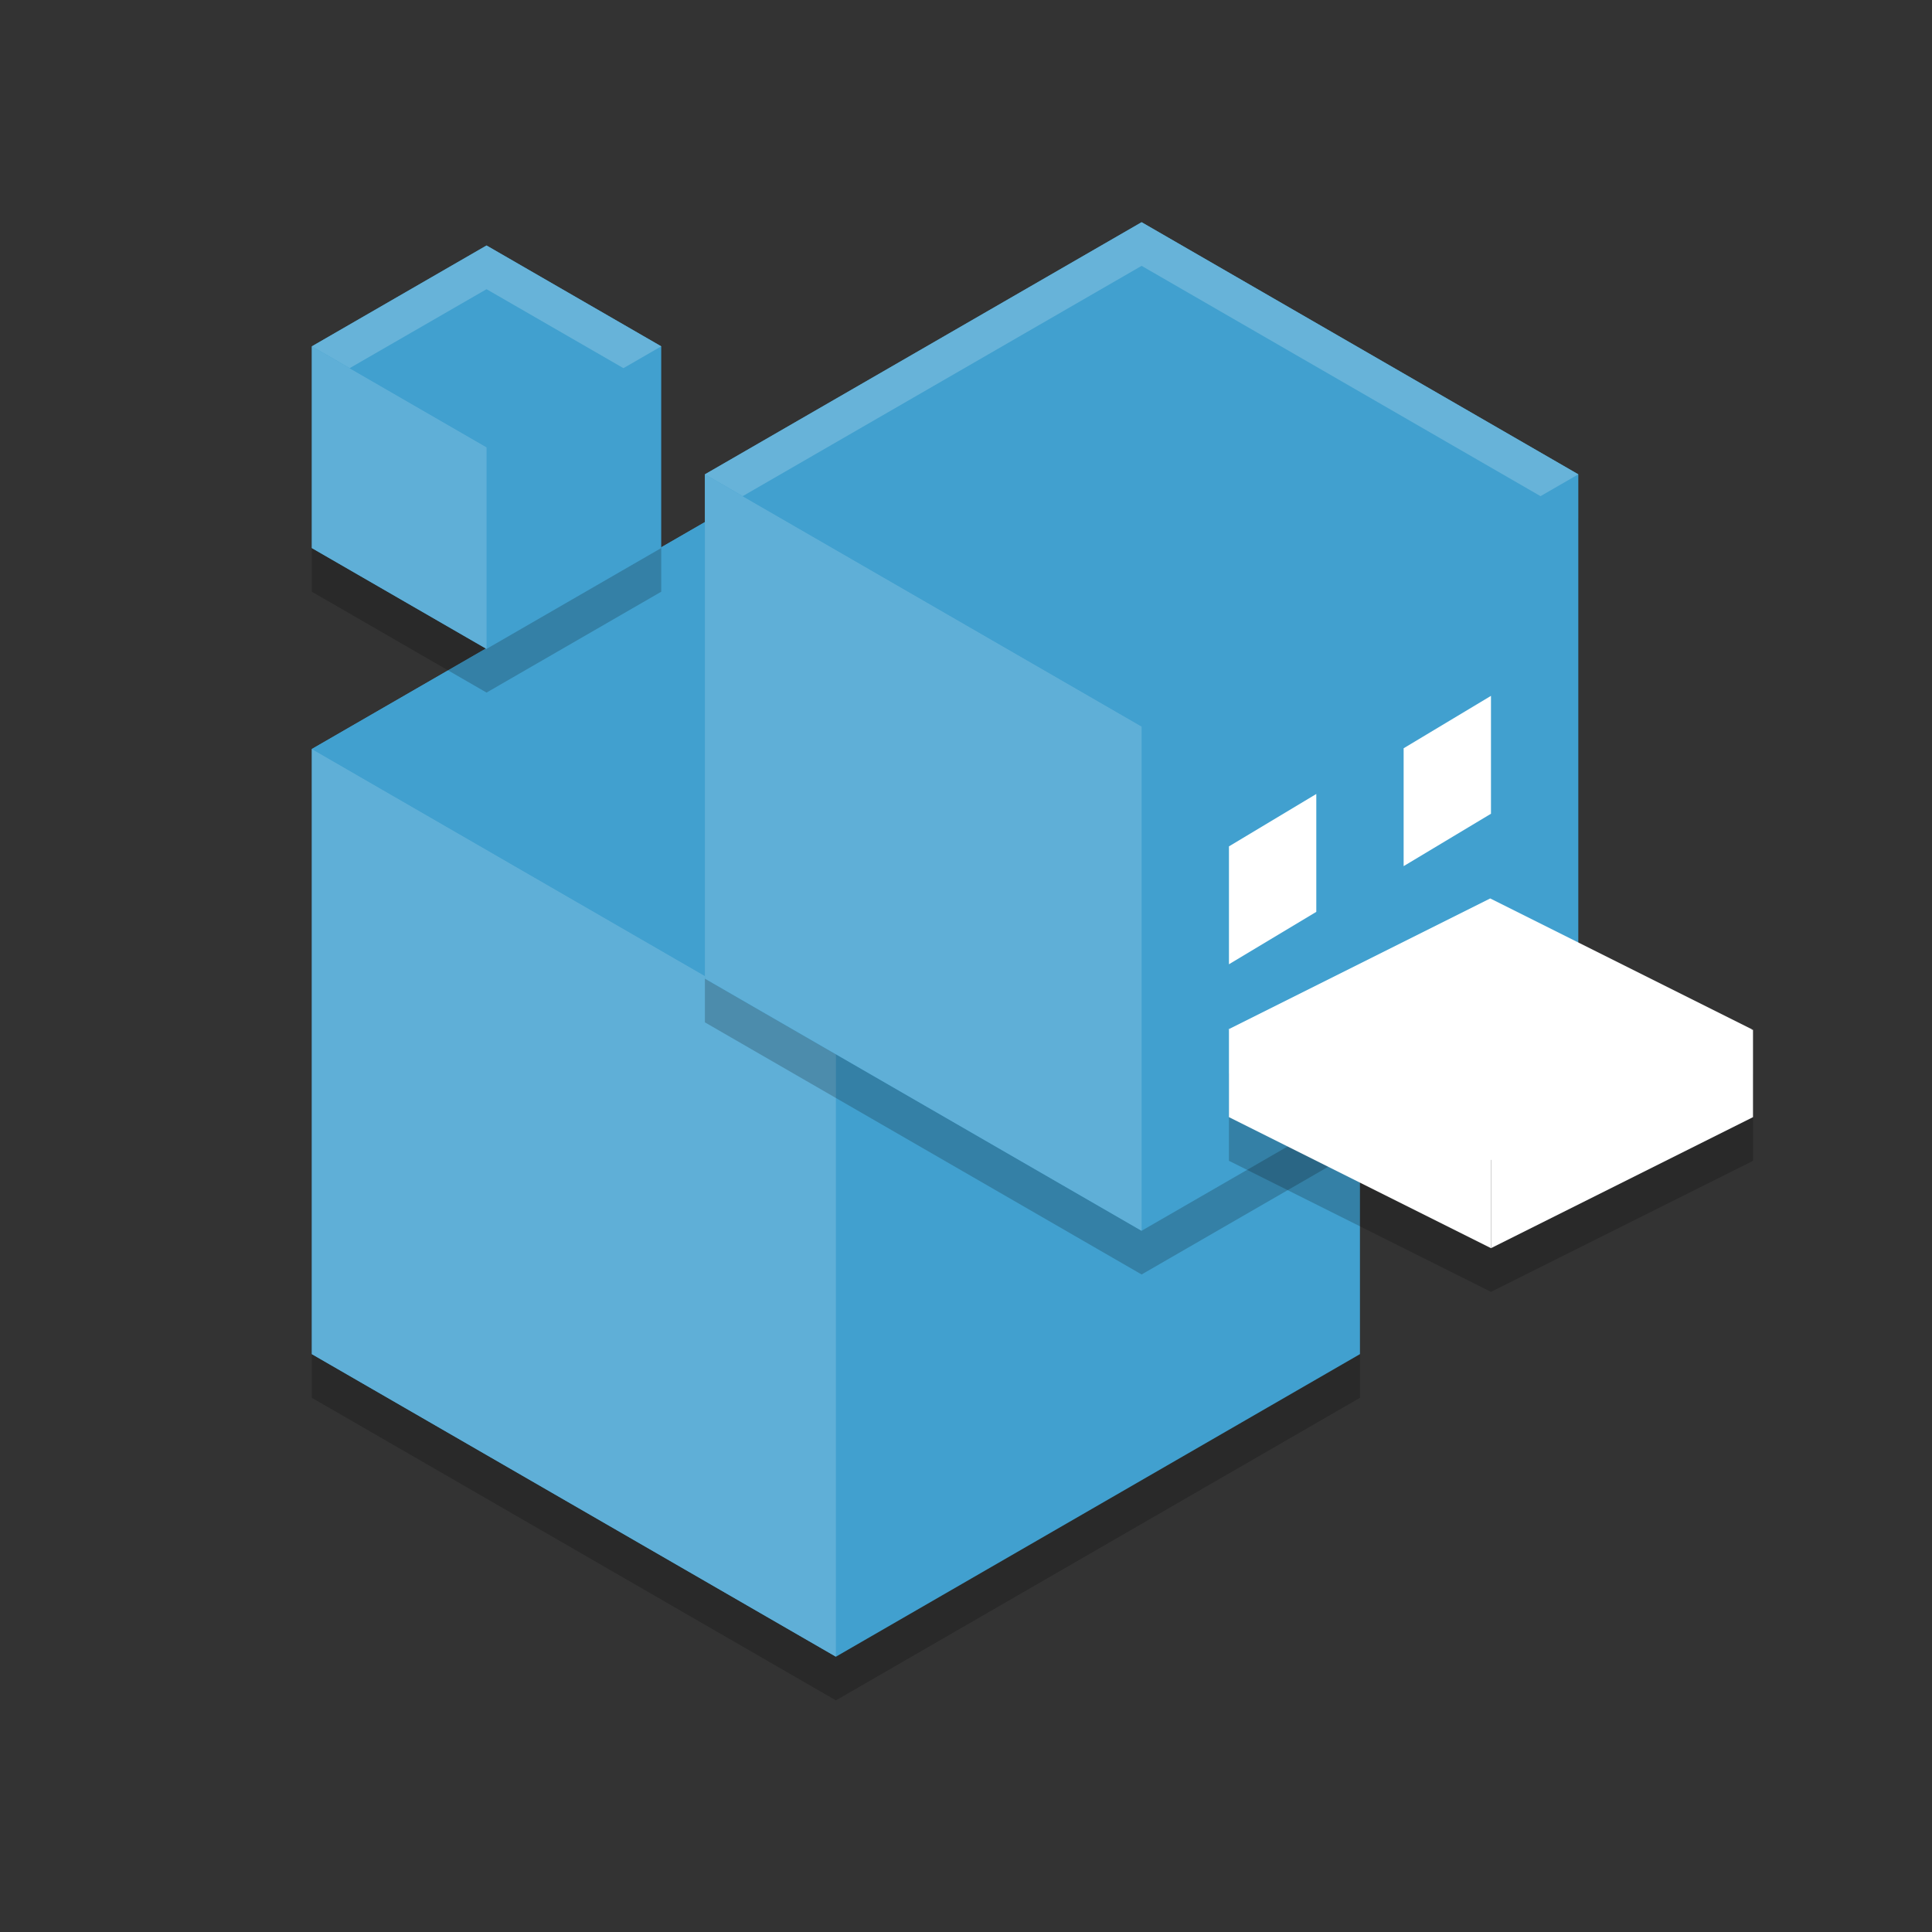 <?xml version="1.0" encoding="UTF-8" standalone="no"?>
<svg
   xmlns:dc="http://purl.org/dc/elements/1.1/"
   xmlns:cc="http://creativecommons.org/ns#"
   xmlns:rdf="http://www.w3.org/1999/02/22-rdf-syntax-ns#"
   xmlns:svg="http://www.w3.org/2000/svg"
   xmlns="http://www.w3.org/2000/svg"
   xmlns:sodipodi="http://sodipodi.sourceforge.net/DTD/sodipodi-0.dtd"
   xmlns:inkscape="http://www.inkscape.org/namespaces/inkscape"
   width="48"
   height="48"
   version="1.1"
   id="svg64"
   sodipodi:docname="appimagekit-duckstation-qt.svg"
   inkscape:version="0.92.5 (2060ec1f9f, 2020-04-08)">
  <rect width="100%" height="100%" fill="#333333" stroke="none"/>
  <defs
     id="defs68" />
  <sodipodi:namedview
     pagecolor="#ffffff"
     bordercolor="#5cadd6"
     borderopacity="1"
     objecttolerance="10"
     gridtolerance="10"
     guidetolerance="10"
     inkscape:pageopacity="0"
     inkscape:pageshadow="2"
     inkscape:window-width="954"
     inkscape:window-height="1026"
     id="namedview66"
     showgrid="false"
     inkscape:zoom="6.9532167"
     inkscape:cx="23.068652"
     inkscape:cy="15.361795"
     inkscape:window-x="0"
     inkscape:window-y="28"
     inkscape:window-maximized="0"
     inkscape:current-layer="svg64" />
  <path
     style="opacity:0.2;stroke-width:1.085"
     d="m 20.768,12.177 13.02,7.517 v 15.034 l -13.02,7.517 -13.02,-7.517 4e-7,-15.034 z"
     id="path24"
     inkscape:connector-curvature="0" />
  <path
     style="fill:#41a0cf;fill-opacity:1;stroke-width:1.085"
     d="m 20.768,11.092 13.02,7.517 v 15.034 l -13.02,7.517 -13.02,-7.517 4e-7,-15.034 z"
     id="path26"
     inkscape:connector-curvature="0" />
  <path
     style="fill:#5fafd7;fill-opacity:1;stroke-width:1.085"
     d="M 7.748,18.608 V 33.643 L 20.768,41.16 V 26.127 Z"
     id="path28"
     inkscape:connector-curvature="0" />
  <path
     style="opacity:0.2;stroke-width:1.085"
     d="m 28.363,6.608 10.85,6.264 -1e-6,12.528 -10.85,6.264 -10.85,-6.264 1e-6,-12.528 z"
     id="path30"
     inkscape:connector-curvature="0" />
  <path
     style="fill:#41a0cf;fill-opacity:1;stroke-width:1.085"
     d="M 20.768,11.092 7.748,18.608 20.768,26.127 33.788,18.608 Z"
     id="path32"
     inkscape:connector-curvature="0" />
  <path
     style="opacity:0.2;stroke-width:1.085"
     d="m 12.088,7.184 4.34,2.506 v 5.011 l -4.34,2.506 -4.34,-2.506 1e-7,-5.011 z"
     id="path34"
     inkscape:connector-curvature="0" />
  <path
     style="fill:#41a0cf;fill-opacity:1;stroke-width:1.085"
     d="m 12.088,6.099 4.34,2.506 v 5.011 l -4.34,2.506 -4.34,-2.506 1e-7,-5.011 z"
     id="path36"
     inkscape:connector-curvature="0" />
  <path
     style="fill:#41a0cf;fill-opacity:1;stroke-width:1.085"
     d="m 28.363,5.522 10.85,6.264 -1e-6,12.528 -10.85,6.264 -10.85,-6.264 1e-6,-12.528 z"
     id="path38"
     inkscape:connector-curvature="0" />
  <path
     style="opacity:0.2;stroke-width:1.085"
     d="m 37.043,25.585 -6.51,1.085 v 2.17 l 6.51,3.255 6.51,-3.255 v -2.17 z"
     id="path40"
     inkscape:connector-curvature="0" />
  <path
     style="fill:#ffffff;fill-opacity:1;stroke-width:0.97"
     d="m 37.043,24.5 v 6.51 l -6.51,-3.255 -9e-6,-2.17 z"
     id="path42"
     inkscape:connector-curvature="0" />
  <path
     style="fill:#ffffff;fill-opacity:1;stroke-width:1.085"
     d="m 37.043,24.5 v 6.51 l 6.51,-3.255 1e-5,-2.17 z"
     id="path44"
     inkscape:connector-curvature="0" />
  <rect
     style="fill:#ffffff;fill-opacity:1;stroke-width:1.085"
     width="7.278"
     height="7.278"
     x="45.675"
     y="4.261"
     transform="matrix(0.894,0.447,-0.894,0.447,0,0)"
     id="rect46" />
  <path
     style="fill:#ffffff;fill-opacity:1;stroke-width:1.085"
     d="m 30.533,21.028 2.17,-1.302 v 2.929 l -2.17,1.302 z"
     id="path48"
     inkscape:connector-curvature="0" />
  <path
     style="fill:#5fafd7;fill-opacity:1;stroke-width:1.085"
     d="m 17.513,11.785 v 12.528 l 10.85,6.266 V 18.049 Z"
     id="path50"
     inkscape:connector-curvature="0" />
  <path
     style="fill:#41a0cf;fill-opacity:1;stroke-width:1.085"
     d="m 28.363,5.521 -10.85,6.264 10.85,6.264 10.85,-6.264 z"
     id="path52"
     inkscape:connector-curvature="0" />
  <path
     style="fill:#ffffff;fill-opacity:1;stroke-width:1.085"
     d="m 34.873,18.59 2.17,-1.302 v 2.929 l -2.17,1.302 z"
     id="path54"
     inkscape:connector-curvature="0" />
  <path
     style="fill:#5fafd7;fill-opacity:1;stroke-width:1.085"
     d="m 7.748,8.605 v 5.012 l 4.34,2.505 c 0,7.95e-4 0,-5.01 0,-5.01 z"
     id="path56"
     inkscape:connector-curvature="0" />
  <path
     style="fill:#41a0cf;fill-opacity:1;stroke-width:1.085"
     d="M 12.088,6.1 7.748,8.605 12.088,11.111 16.428,8.605 Z"
     id="path58"
     inkscape:connector-curvature="0" />
  <path
     style="opacity:0.2;fill:#ffffff;stroke-width:1.085"
     d="m 28.363,5.521 -10.85,6.264 0.939,0.542 9.911,-5.722 9.911,5.722 0.939,-0.542 z"
     id="path60"
     inkscape:connector-curvature="0" />
  <path
     style="opacity:0.2;fill:#ffffff;stroke-width:1.085"
     d="M 12.088,6.1 7.748,8.605 8.687,9.147 12.088,7.185 15.489,9.147 16.428,8.605 Z"
     id="path62"
     inkscape:connector-curvature="0" />
</svg>
